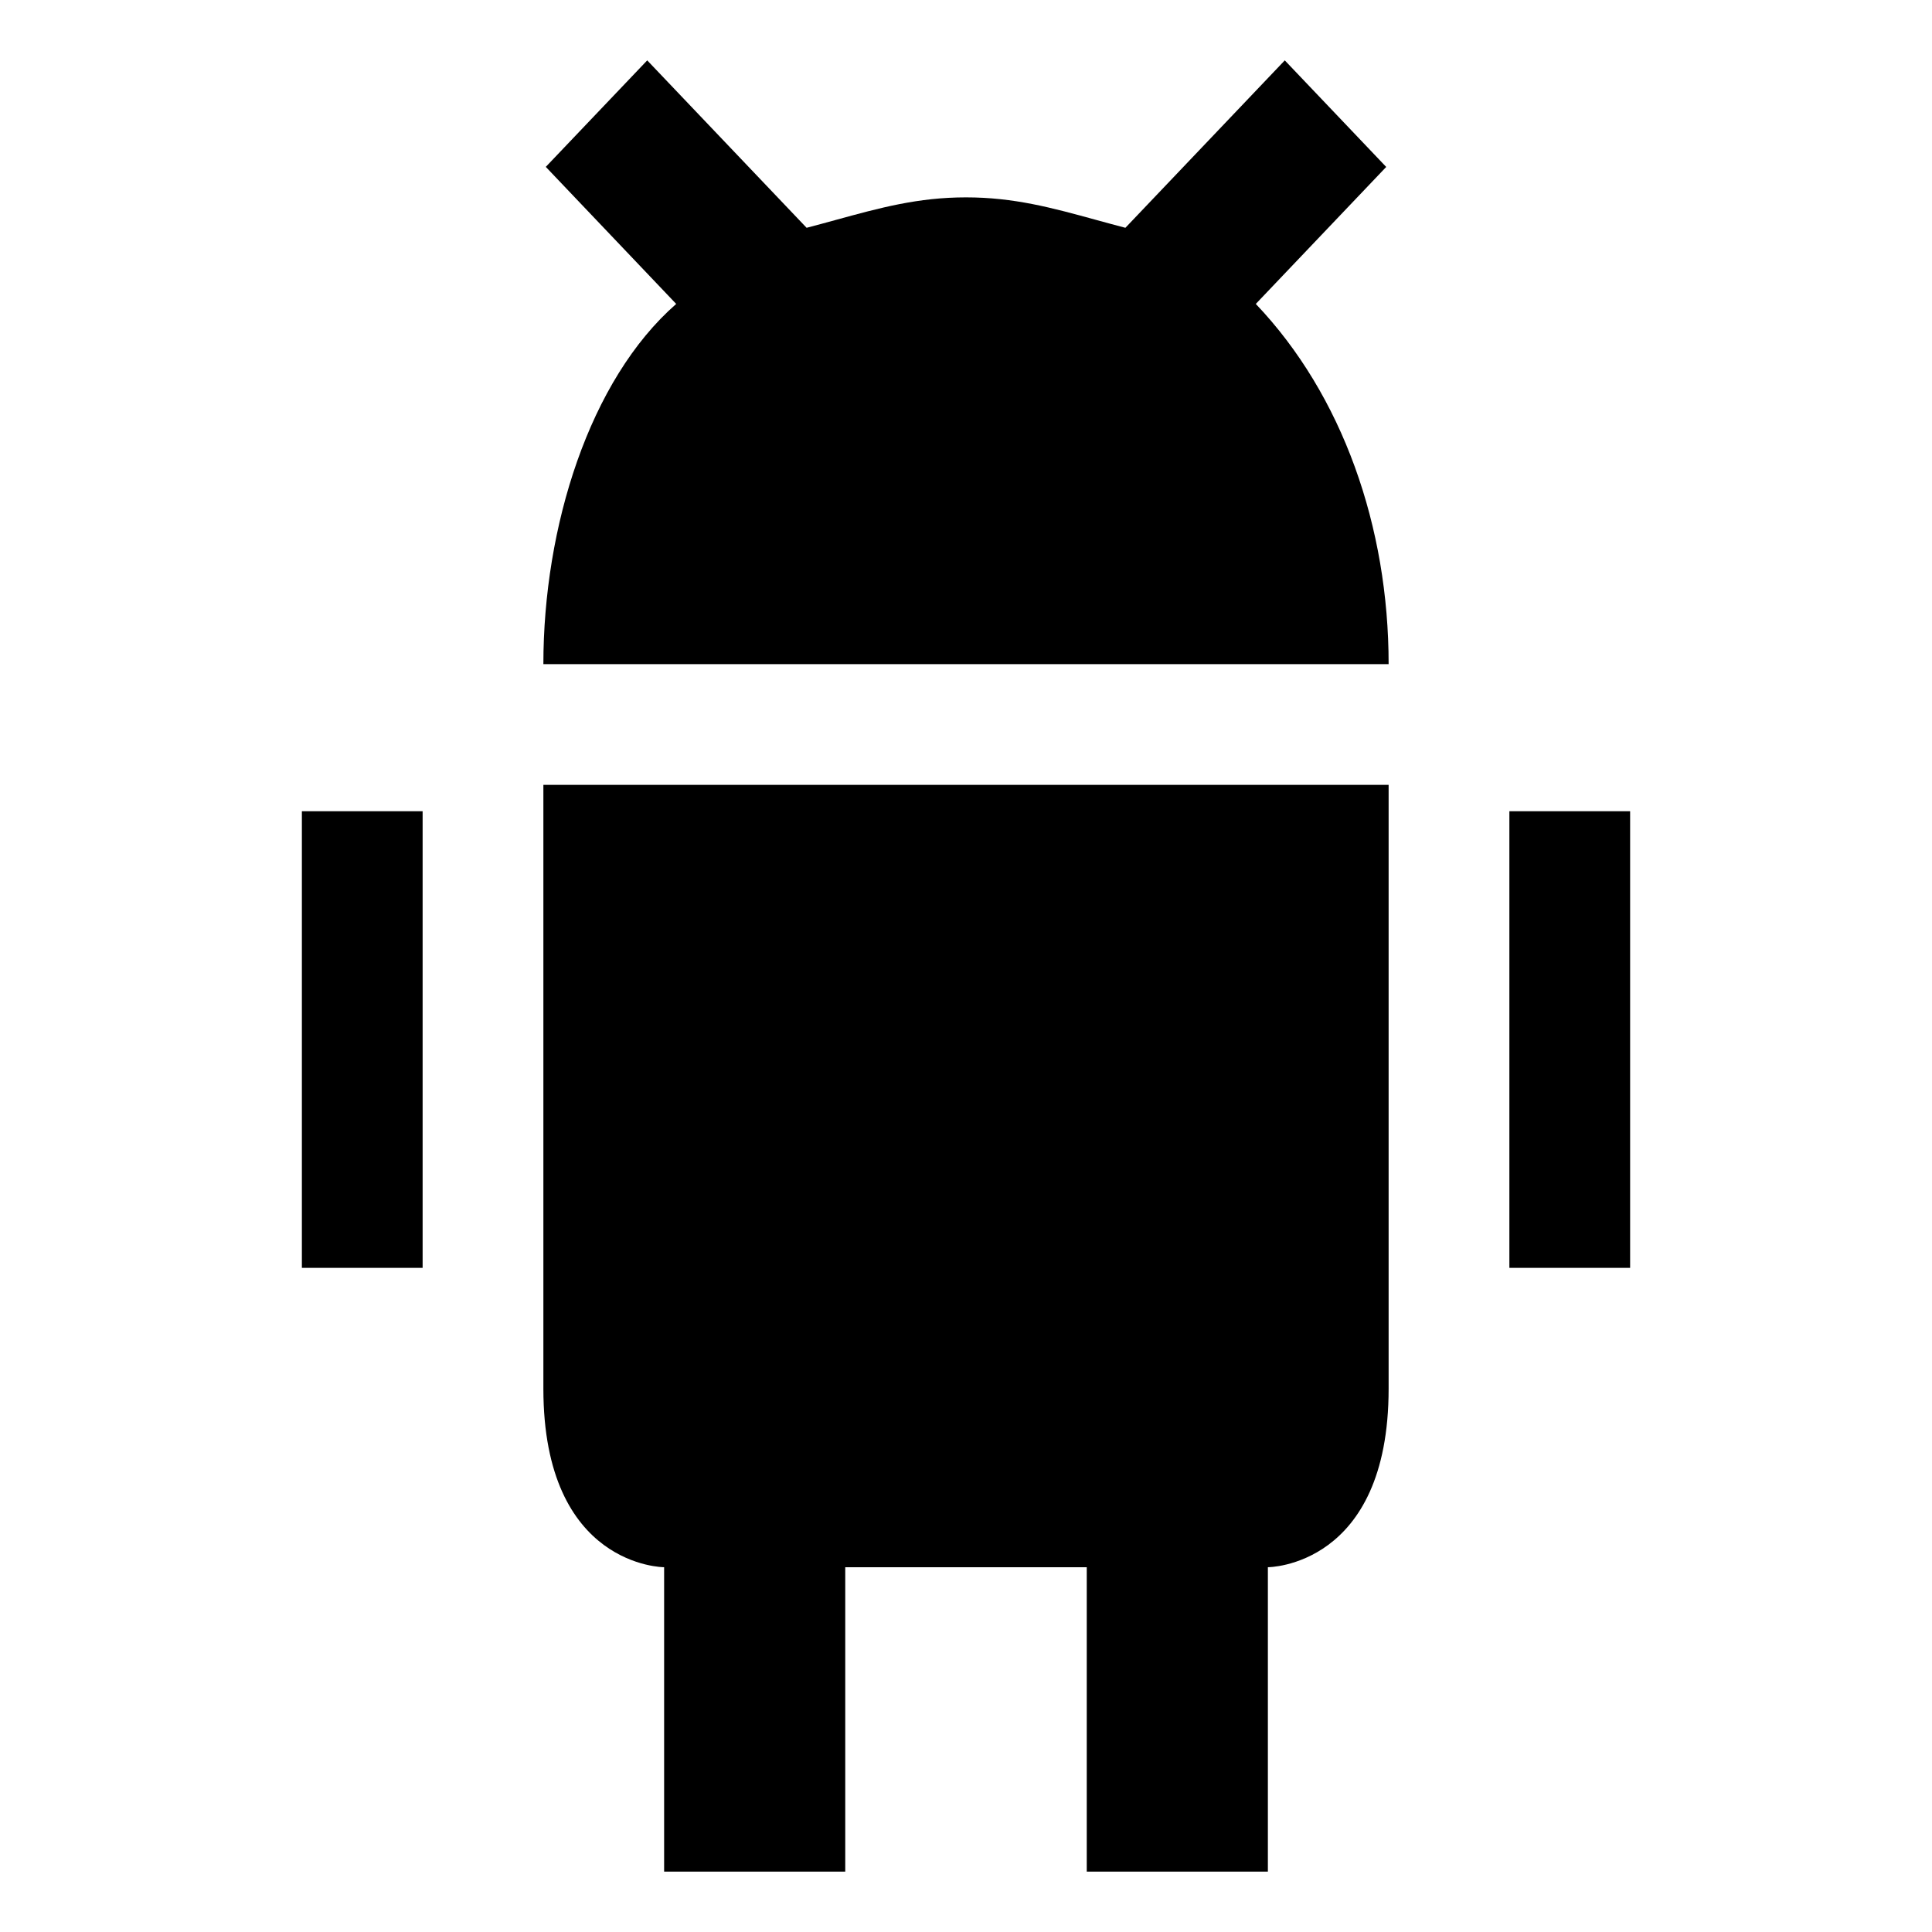 <svg xmlns="http://www.w3.org/2000/svg" fill="none" viewBox="0 0 32 32" class="acv-icon"><path fill="currentColor" d="m21.28 1 1.68 1.765-2.16 2.269C22.24 6.546 23 8.73 23 11H9c0-2.269.76-4.706 2.2-5.966l-2.16-2.27L10.72 1l2.64 2.773c.165-.043.322-.086.475-.128.74-.203 1.37-.376 2.165-.376.795 0 1.426.173 2.165.376.153.042.31.085.475.128L21.28 1ZM9 23c0 2.958 2 2.958 2 2.958V31h3v-5.042h4V31h3v-5.042s2 0 2-2.958V13H9v10ZM5 21h2v-7.563H5V21ZM27 21h-2v-7.563h2V21Z"/></svg>